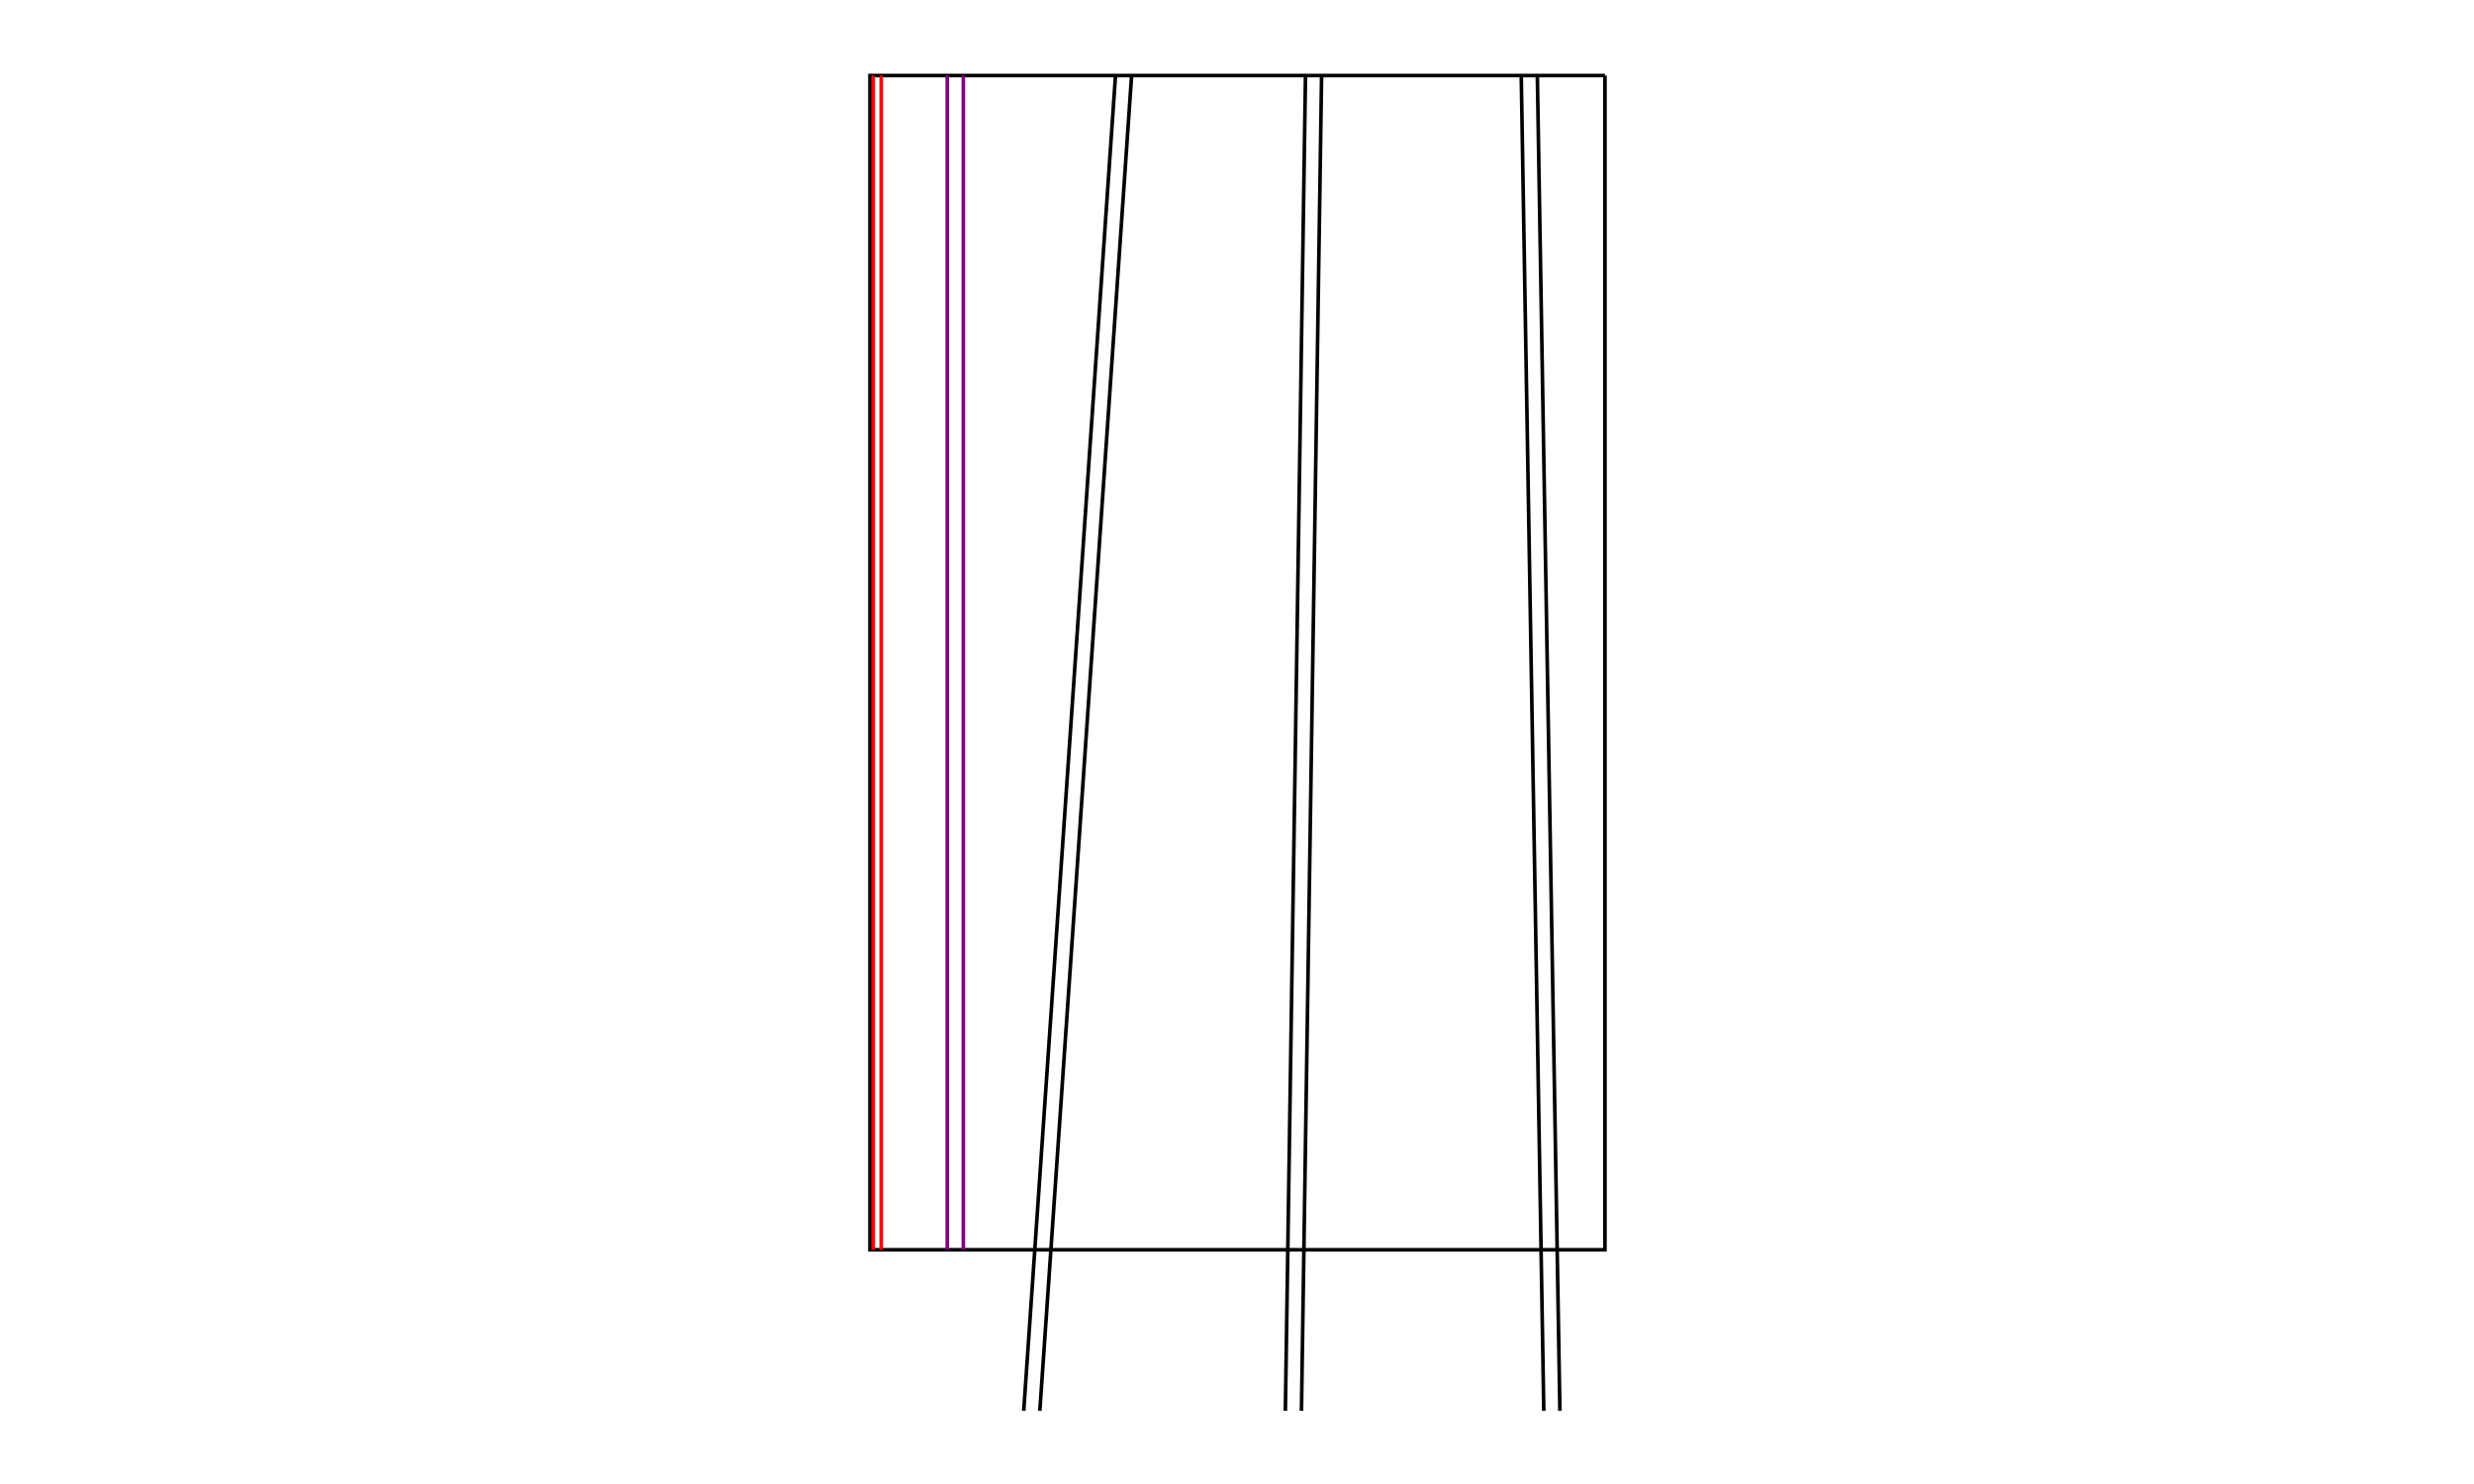 <?xml version="1.0" encoding="utf-8" ?>
<svg xmlns="http://www.w3.org/2000/svg" xmlns:xlink="http://www.w3.org/1999/xlink" width="1500" height="900">
	<rect fill="white" width="1500" height="900"/>
	<path fill="none" stroke="black" stroke-width="0.045" stroke-miterlimit="4" transform="matrix(-48.81 -0 -0 -48.81 50849.6 95275.1)" d="M1021.85 1951.02L1021.85 1951.02L1030.98 1951.02L1030.98 1936.43L1021.85 1936.43L1021.85 1951.02"/>
	<path fill="none" stroke="red" stroke-width="0.045" stroke-miterlimit="4" transform="matrix(-48.81 -0 -0 -48.81 50849.6 95275.1)" d="M1030.94 1951.02L1030.94 1936.43"/>
	<path fill="none" stroke="red" stroke-width="0.045" stroke-miterlimit="4" transform="matrix(-48.81 -0 -0 -48.81 50849.6 95275.1)" d="M1030.84 1951.02L1030.84 1936.43"/>
	<path fill="none" stroke="purple" stroke-width="0.045" stroke-miterlimit="4" transform="matrix(-48.81 -0 -0 -48.81 50849.6 95275.1)" d="M1030.02 1951.02L1030.02 1936.43"/>
	<path fill="none" stroke="purple" stroke-width="0.045" stroke-miterlimit="4" transform="matrix(-48.81 -0 -0 -48.81 50849.6 95275.1)" d="M1029.82 1951.02L1029.82 1936.43"/>
	<path fill="none" stroke="black" stroke-width="0.045" stroke-miterlimit="4" transform="matrix(-48.81 -0 -0 -48.81 50849.6 95275.1)" d="M1027.93 1951.02L1029.07 1934.43"/>
	<path fill="none" stroke="black" stroke-width="0.045" stroke-miterlimit="4" transform="matrix(-48.81 -0 -0 -48.81 50849.6 95275.1)" d="M1027.73 1951.02L1028.87 1934.43"/>
	<path fill="none" stroke="black" stroke-width="0.045" stroke-miterlimit="4" transform="matrix(-48.81 -0 -0 -48.81 50849.6 95275.1)" d="M1025.57 1951.02L1025.82 1934.43"/>
	<path fill="none" stroke="black" stroke-width="0.045" stroke-miterlimit="4" transform="matrix(-48.81 -0 -0 -48.81 50849.6 95275.1)" d="M1025.37 1951.02L1025.62 1934.43"/>
	<path fill="none" stroke="black" stroke-width="0.045" stroke-miterlimit="4" transform="matrix(-48.81 -0 -0 -48.81 50849.6 95275.1)" d="M1022.89 1951.02L1022.61 1934.43"/>
	<path fill="none" stroke="black" stroke-width="0.045" stroke-miterlimit="4" transform="matrix(-48.81 -0 -0 -48.81 50849.6 95275.1)" d="M1022.69 1951.02L1022.41 1934.43"/>
</svg>

